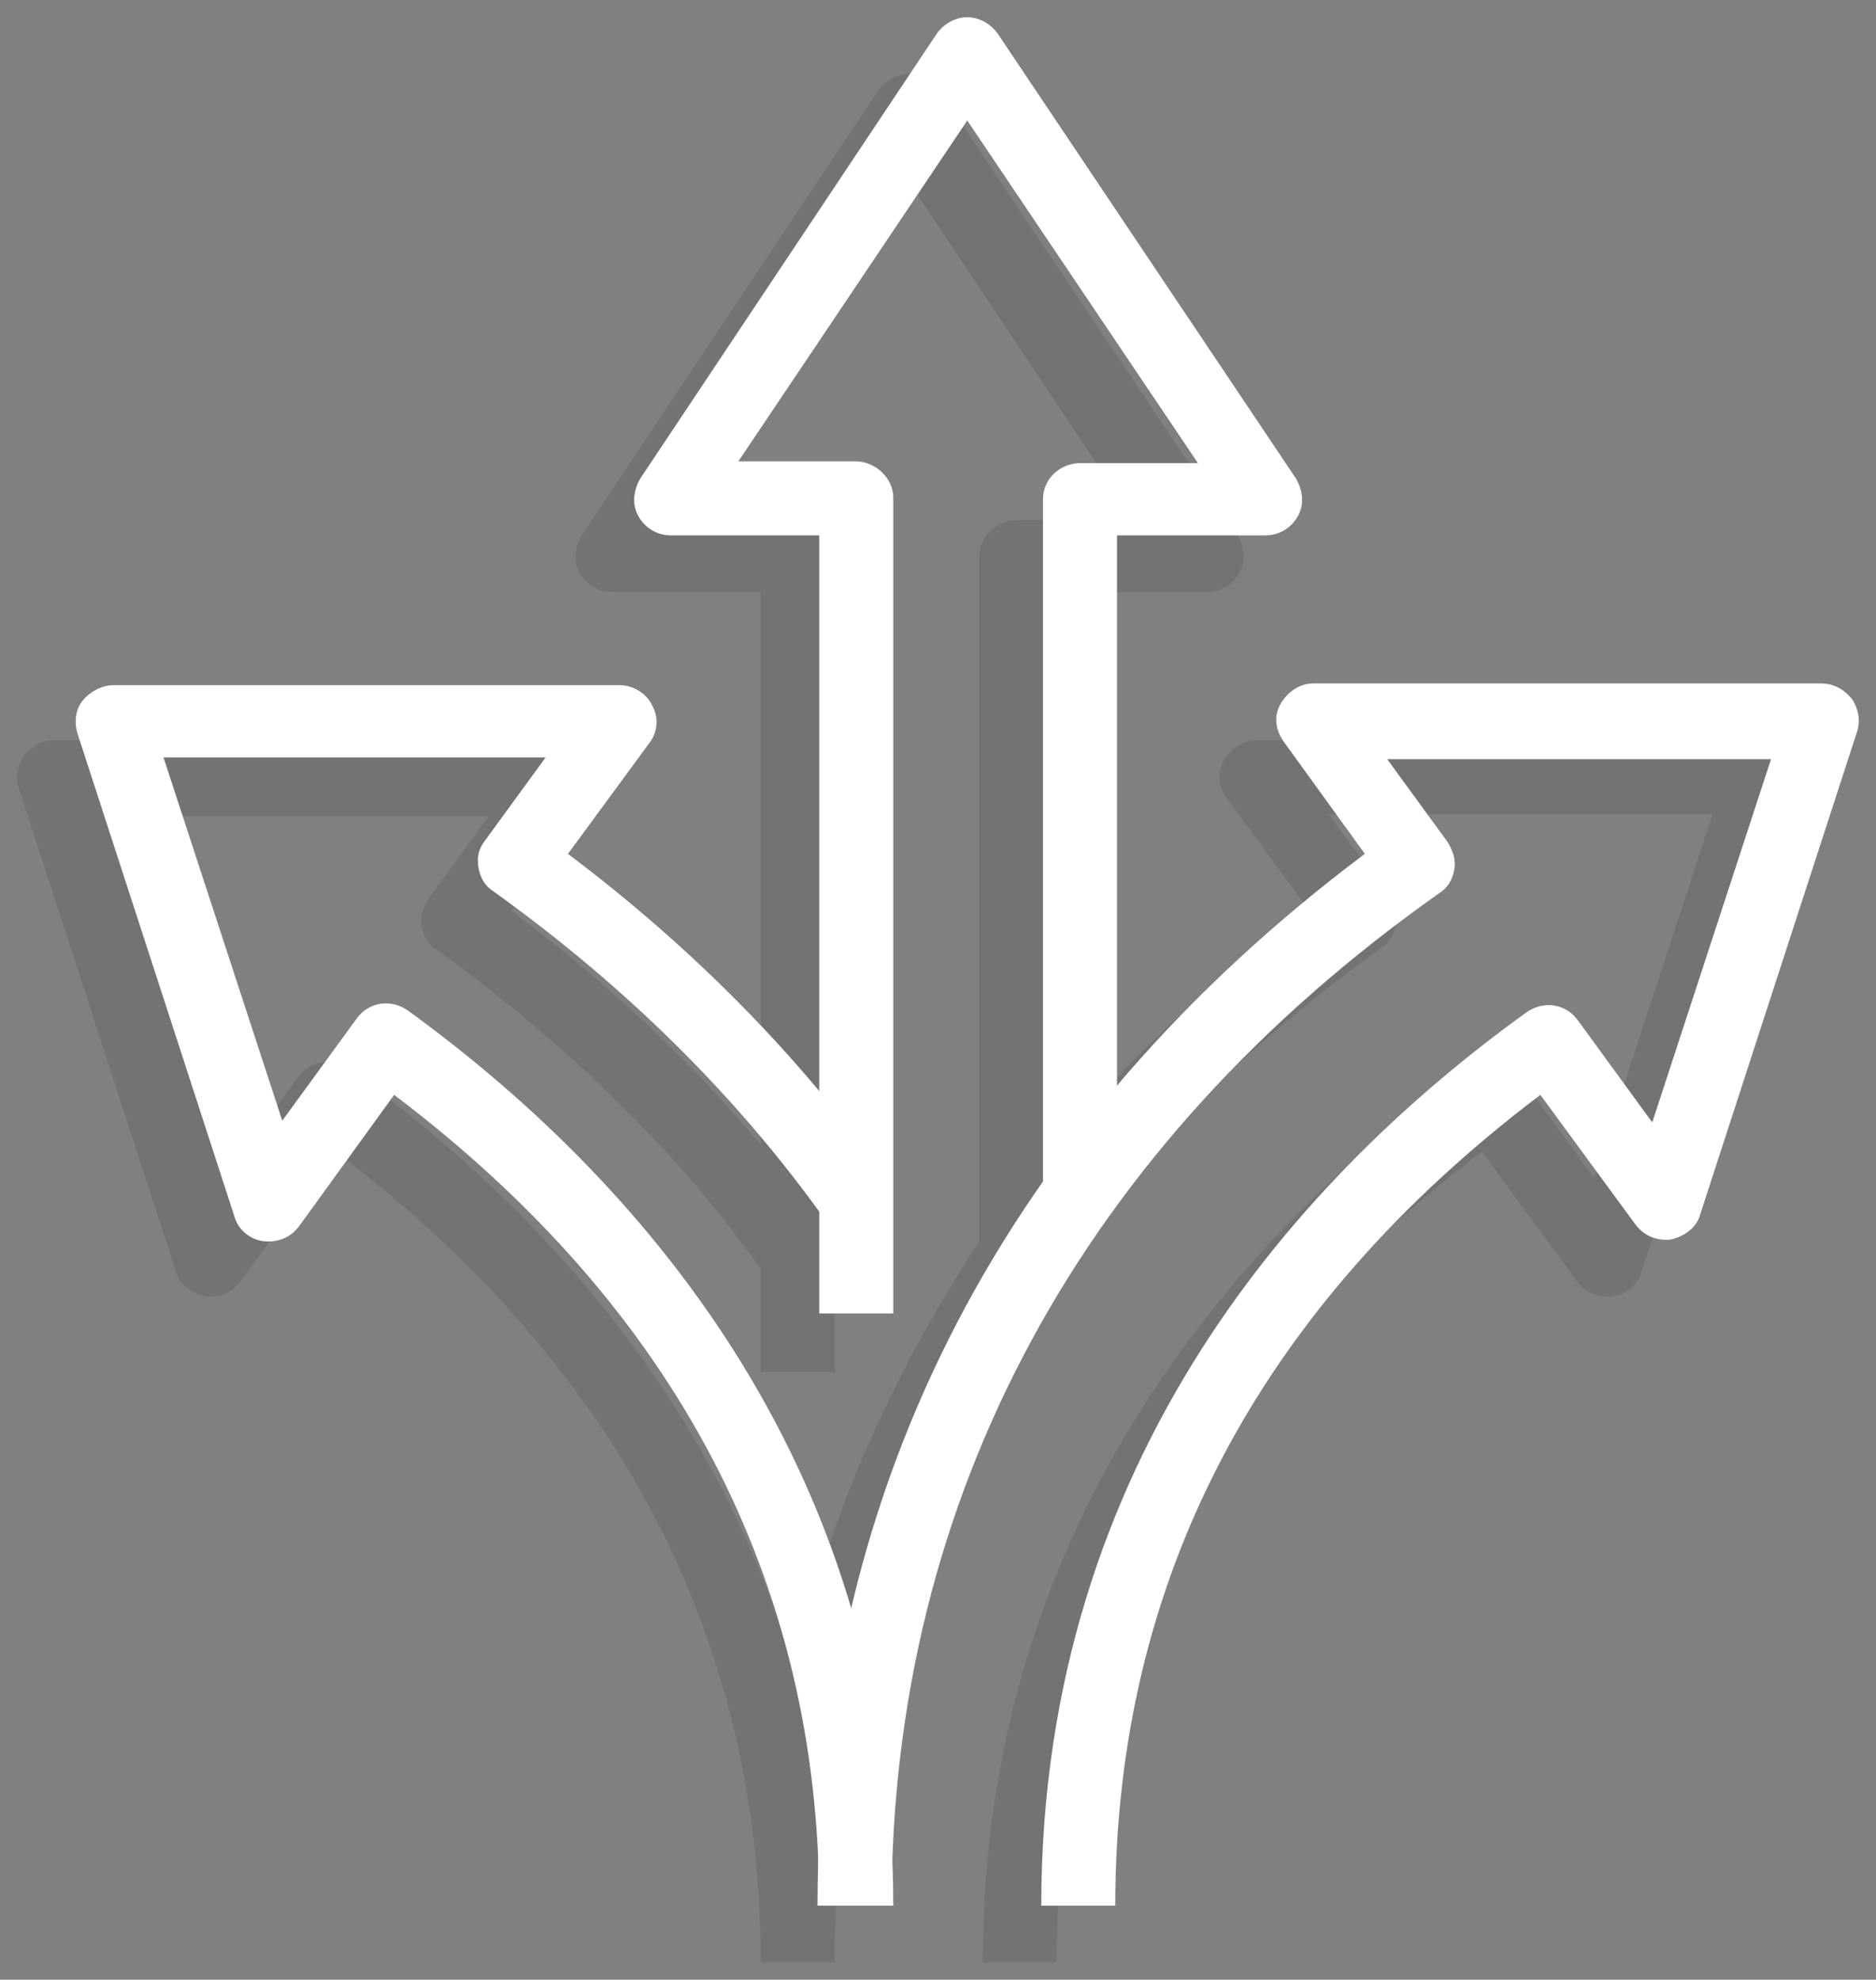 <?xml version="1.0" encoding="utf-8"?>
<!-- Generator: Adobe Illustrator 24.2.1, SVG Export Plug-In . SVG Version: 6.00 Build 0)  -->
<svg version="1.1" id="Layer_1" xmlns="http://www.w3.org/2000/svg" xmlns:xlink="http://www.w3.org/1999/xlink" x="0px" y="0px"
	 viewBox="0 0 109 115" style="enable-background:new 0 0 109 115;" xml:space="preserve">
<rect x="0" y="0" width="109" height="115" fill="#808080" stroke="none"/>
<style type="text/css">
	.st0{opacity:0.1;}
	.st1{fill:#FFFFFF;}
</style>
<g>
	<path class="st0" d="M104.2,43.9c-0.4-0.6-1.1-0.9-1.8-0.9H73c-0.8,0-1.5,0.5-1.9,1.2c-0.4,0.7-0.3,1.6,0.2,2.2l4.7,6.4
		c-5.5,4.1-10.4,8.7-14.5,13.6v-32h8.6c0.8,0,1.5-0.4,1.9-1.1c0.4-0.7,0.3-1.5-0.1-2.2L54.6,5.3c-0.4-0.6-1.1-1-1.8-1
		c-0.7,0-1.4,0.4-1.8,1L33.8,31.1c-0.4,0.7-0.5,1.5-0.1,2.2c0.4,0.7,1.1,1.1,1.9,1.1h8.6v32.1c-4.1-4.9-9-9.5-14.5-13.6l4.7-6.5
		c0.5-0.7,0.5-1.5,0.2-2.2c-0.4-0.7-1.1-1.2-1.9-1.2H3.2c-0.7,0-1.3,0.3-1.8,0.9c-0.4,0.6-0.5,1.3-0.3,1.9l9.1,28
		c0.2,0.8,0.9,1.3,1.7,1.5c0.8,0.1,1.6-0.2,2.1-0.9l5.5-7.5C35.9,79.3,44.2,95.2,44.2,114h4.3c0-23.7,11-44,31.7-58.9
		c0.5-0.3,0.8-0.8,0.9-1.4c0.1-0.6,0-1.1-0.4-1.6l-3.5-4.8h22.3l-6.9,21.1l-4.3-5.9c-0.7-1-2-1.2-3-0.5
		C72.5,71.4,57.1,87.9,57.1,114h4.3c0-18.8,8.3-34.7,24.7-47.1l5.5,7.5c0.5,0.7,1.3,1,2.1,0.9c0.8-0.1,1.5-0.7,1.7-1.5l9.1-28
		C104.8,45.2,104.6,44.5,104.2,43.9z M46.1,96.9c-4.8-16.5-16-27.7-25.8-34.8c-1-0.7-2.3-0.5-3,0.5L13,68.5L6.1,47.4h22.3l-3.5,4.8
		c-0.3,0.5-0.5,1-0.4,1.6c0.1,0.6,0.4,1.1,0.9,1.4c7.5,5.4,13.9,11.6,18.8,18.5v6h4.3V32.3c0-1.2-1-2.1-2.2-2.1h-6.8l13.2-19.8
		l13.2,19.8h-6.8c-1.2,0-2.2,1-2.2,2.1v39.8C51.9,79.7,48.2,88,46.1,96.9z"/>
	<g>
		<path class="st1" d="M64.8,110.7h-4.3c0-26.1,15.3-42.6,28.2-51.9c1-0.7,2.3-0.5,3,0.5l4.3,5.9l6.9-21.1H80.6l3.5,4.8
			c0.3,0.5,0.5,1,0.4,1.6c-0.1,0.6-0.4,1.1-0.9,1.4C62.8,66.6,51.8,87,51.8,110.7h-4.3c0-24.4,11-45.5,31.8-61.1l-4.7-6.5
			c-0.5-0.7-0.6-1.5-0.2-2.2s1.1-1.2,1.9-1.2h29.5c0.7,0,1.3,0.3,1.8,0.9c0.4,0.6,0.5,1.3,0.3,1.9l-9.1,28c-0.2,0.8-0.9,1.3-1.7,1.5
			c-0.8,0.1-1.6-0.2-2.1-0.9l-5.5-7.5C73.1,76,64.8,91.8,64.8,110.7z"/>
		<path class="st1" d="M51.9,76.3h-4.3V31.1h-8.6c-0.8,0-1.5-0.4-1.9-1.1c-0.4-0.7-0.3-1.5,0.1-2.2L54.4,2c0.4-0.6,1.1-1,1.8-1
			c0.7,0,1.4,0.4,1.8,1l17.3,25.8c0.4,0.7,0.5,1.5,0.1,2.2c-0.4,0.7-1.1,1.1-1.9,1.1h-8.6v38.4h-4.3V29c0-1.2,1-2.1,2.2-2.1h6.8
			L56.2,7L42.9,26.8h6.8c1.2,0,2.2,1,2.2,2.1C51.9,28.9,51.9,76.3,51.9,76.3z"/>
		<path class="st1" d="M51.9,110.7h-4.3c0-18.8-8.3-34.7-24.7-47.1l-5.5,7.6c-0.5,0.7-1.3,1-2.1,0.9c-0.8-0.1-1.5-0.7-1.7-1.5
			l-9.1-28c-0.2-0.7-0.1-1.4,0.3-1.9s1.1-0.9,1.8-0.9H36c0.8,0,1.6,0.5,1.9,1.2c0.4,0.7,0.3,1.6-0.2,2.2L33,49.6
			c7.3,5.5,13.5,11.8,18.4,18.7l-3.5,2.5c-5-7-11.4-13.4-19.2-19c-0.5-0.3-0.8-0.8-0.9-1.4s0-1.1,0.4-1.6l3.5-4.8H9.5l6.9,21.1
			l4.3-5.9c0.7-1,2-1.2,3-0.5C36.5,68,51.9,84.6,51.9,110.7z"/>
	</g>
</g>
</svg>
